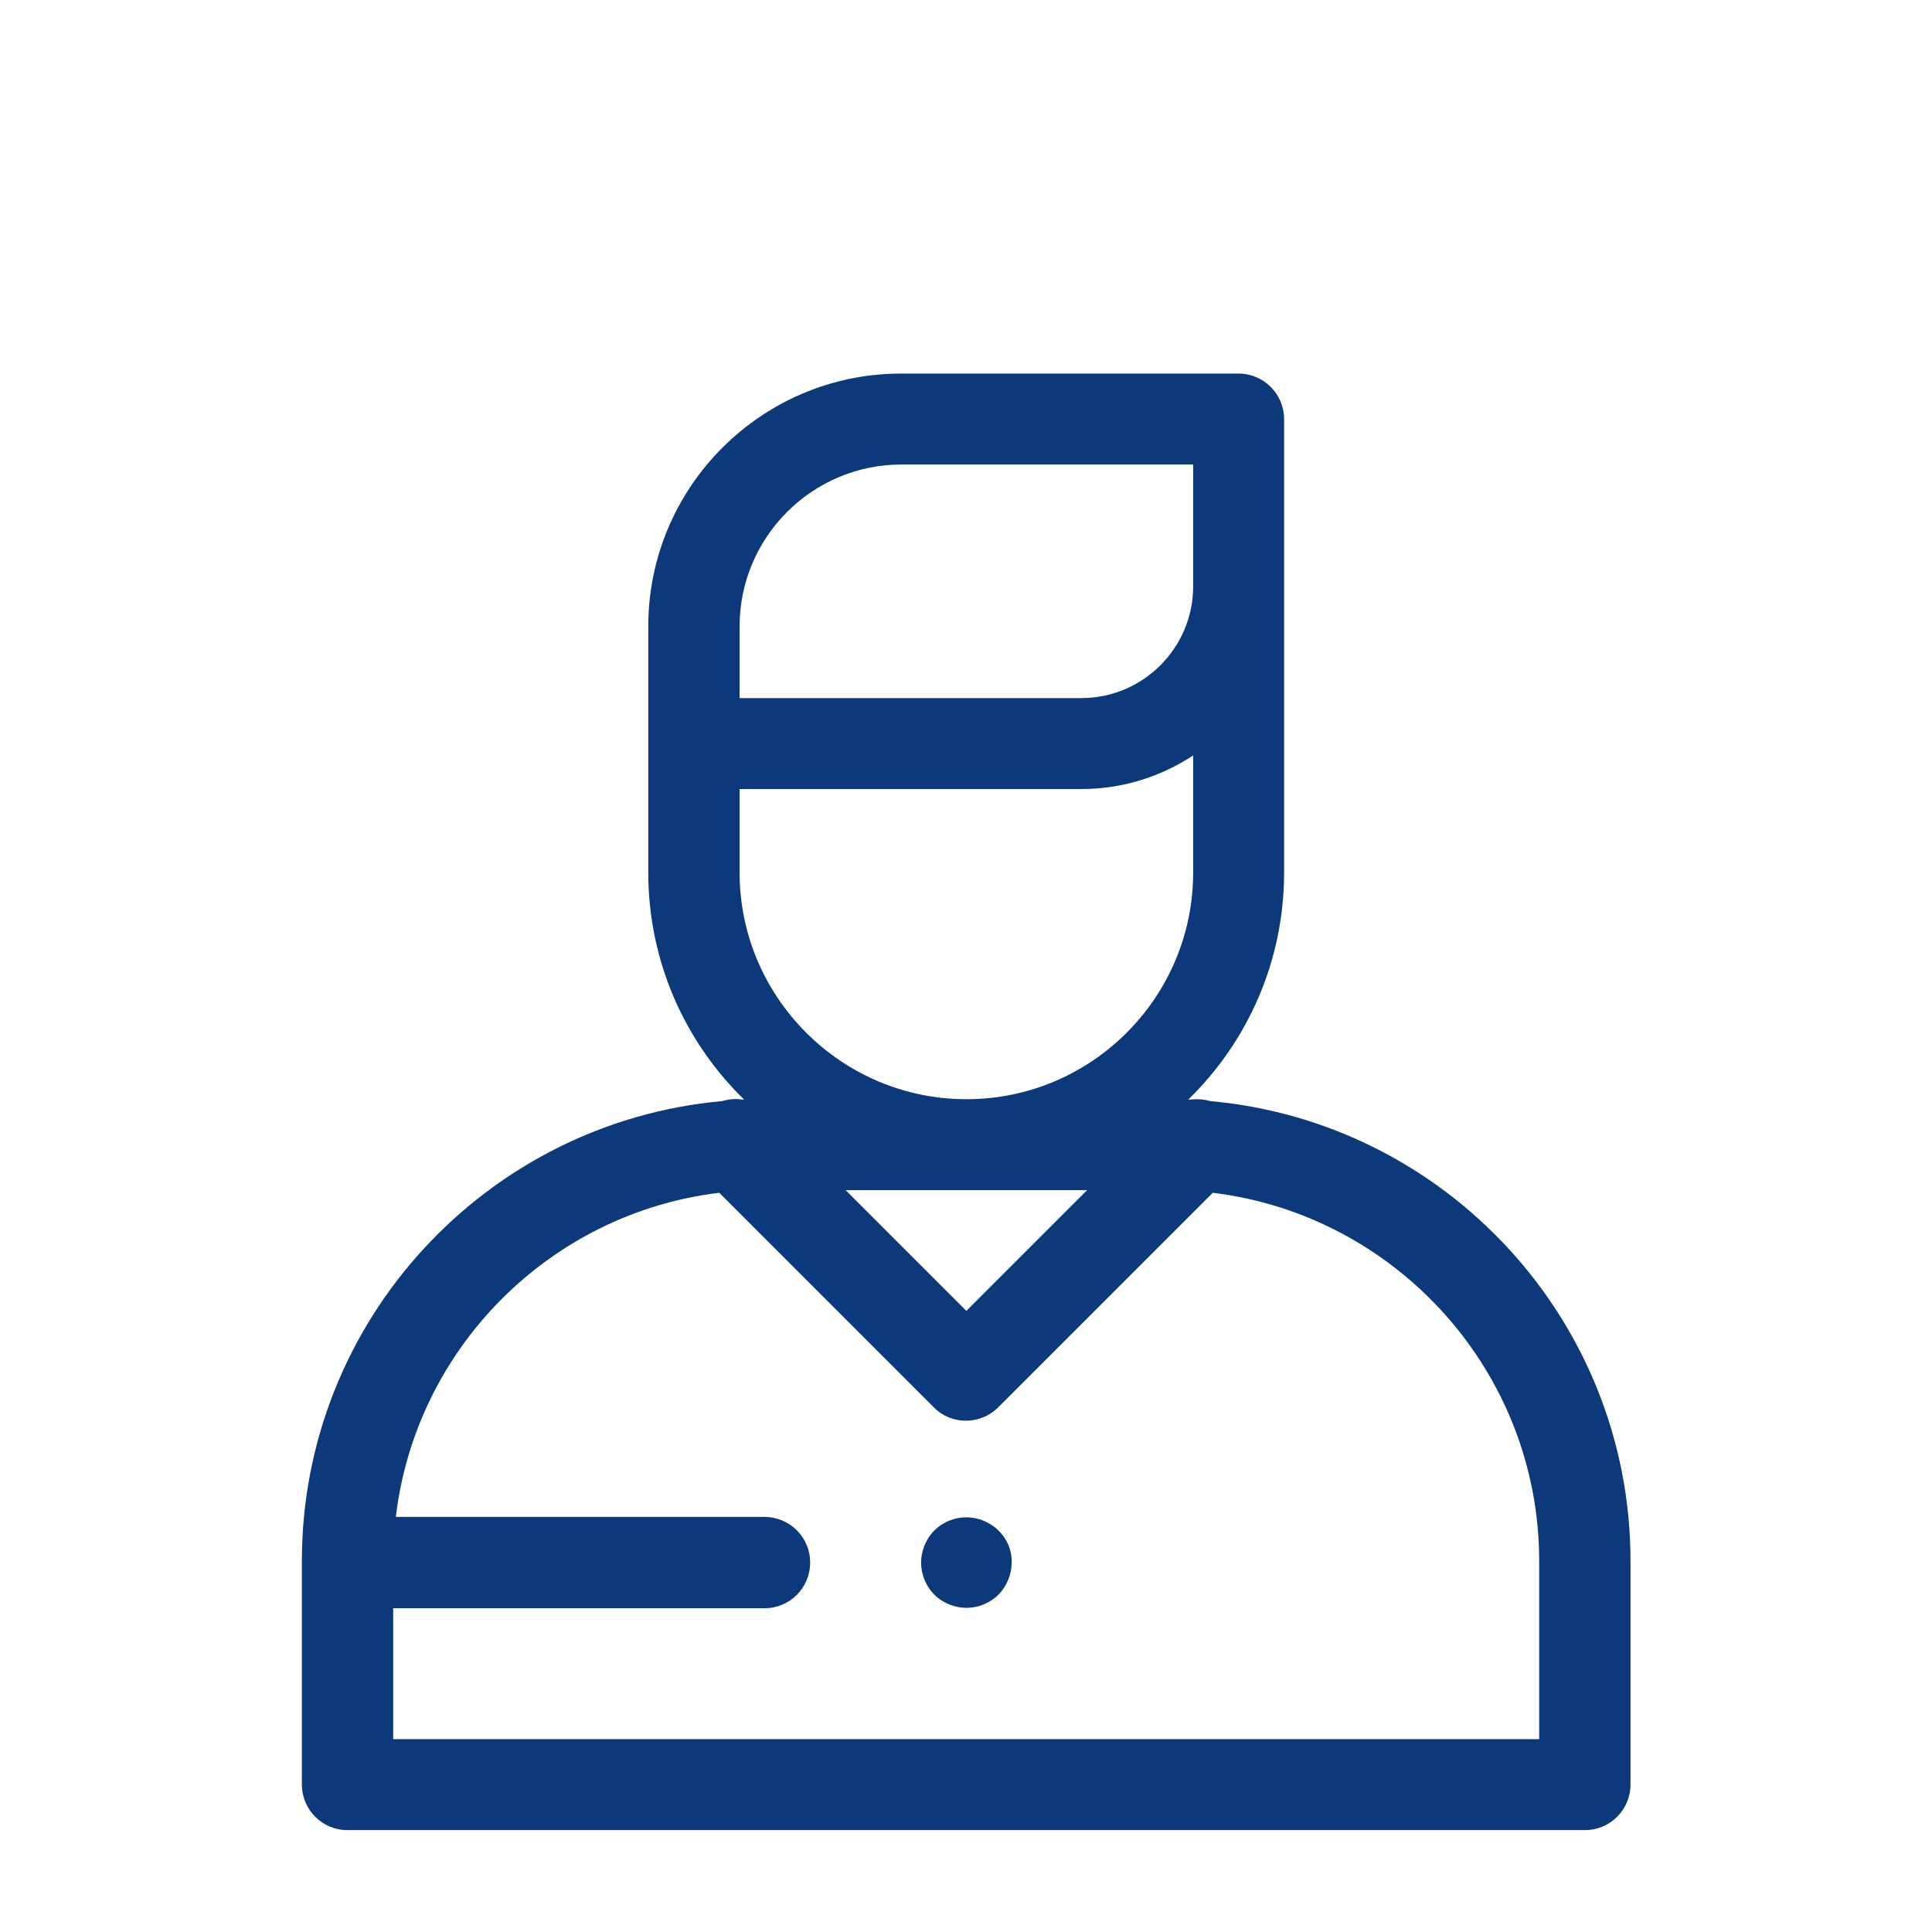 <?xml version="1.0" encoding="utf-8"?>
<!-- Generator: Adobe Illustrator 21.1.0, SVG Export Plug-In . SVG Version: 6.00 Build 0)  -->
<svg version="1.1" id="Capa_1" xmlns="http://www.w3.org/2000/svg" xmlns:xlink="http://www.w3.org/1999/xlink" x="0px" y="0px"
	 viewBox="0 0 512 512" style="enable-background:new 0 0 512 512;" xml:space="preserve">
<style type="text/css">
	.st0{fill:#0C397A;}
</style>
<g>
	<g>
		<path class="st0" d="M320.7,291.8c-1.7-0.5-3.5-0.6-5.2-0.4c-0.2,0-0.4,0-0.6,0c15.7-15.3,25.4-36.6,25.4-60.2V111.1
			c0-6.7-5.4-12.1-12.1-12.1h-89.4c-36.9,0-67,30-67,67v65.2c0,23.6,9.7,44.9,25.4,60.2c-0.2,0-0.4,0-0.6,0
			c-1.7-0.3-3.5-0.1-5.2,0.4C129,297.4,80,349.9,80,413.7v59.2c0,6.7,5.4,12.1,12.1,12.1H420c6.7,0,12.1-5.4,12.1-12.1v-59.2
			C432.1,349.9,383.1,297.4,320.7,291.8z M196,182.9V166l0,0c0-23.6,19.2-42.9,42.9-42.9h77.3v32.3c0,16.3-13.3,29.6-29.6,29.6H196
			V182.9L196,182.9z M196,231.2v-22.1h90.6c10.9,0,21.1-3.3,29.6-8.9v31c0,33.1-26.9,60.1-60.1,60.1C223,291.3,196,264.3,196,231.2z
			 M288.1,315.4l-32,32l-32-32H288.1L288.1,315.4z M408,460.9H104.2v-34.7h98.4c6.7,0,12.1-5.4,12.1-12.1s-5.4-12.1-12.1-12.1h-97.7
			c5.3-44.8,40.9-80.5,85.7-85.9l56.9,56.9c2.4,2.4,5.4,3.5,8.5,3.5s6.2-1.2,8.5-3.5l56.9-56.9c48.6,5.9,86.5,47.4,86.5,97.6v47.2
			H408z"/>
	</g>
</g>
<g>
	<g>
		<path class="st0" d="M264.6,405.6c-2.2-2.2-5.4-3.5-8.5-3.5c-3.2,0-6.3,1.3-8.5,3.5s-3.5,5.4-3.5,8.5c0,3.2,1.3,6.3,3.5,8.5
			s5.4,3.5,8.5,3.5c3.2,0,6.3-1.3,8.5-3.5s3.5-5.4,3.5-8.5C268.2,410.9,266.9,407.8,264.6,405.6z"/>
	</g>
</g>
</svg>

